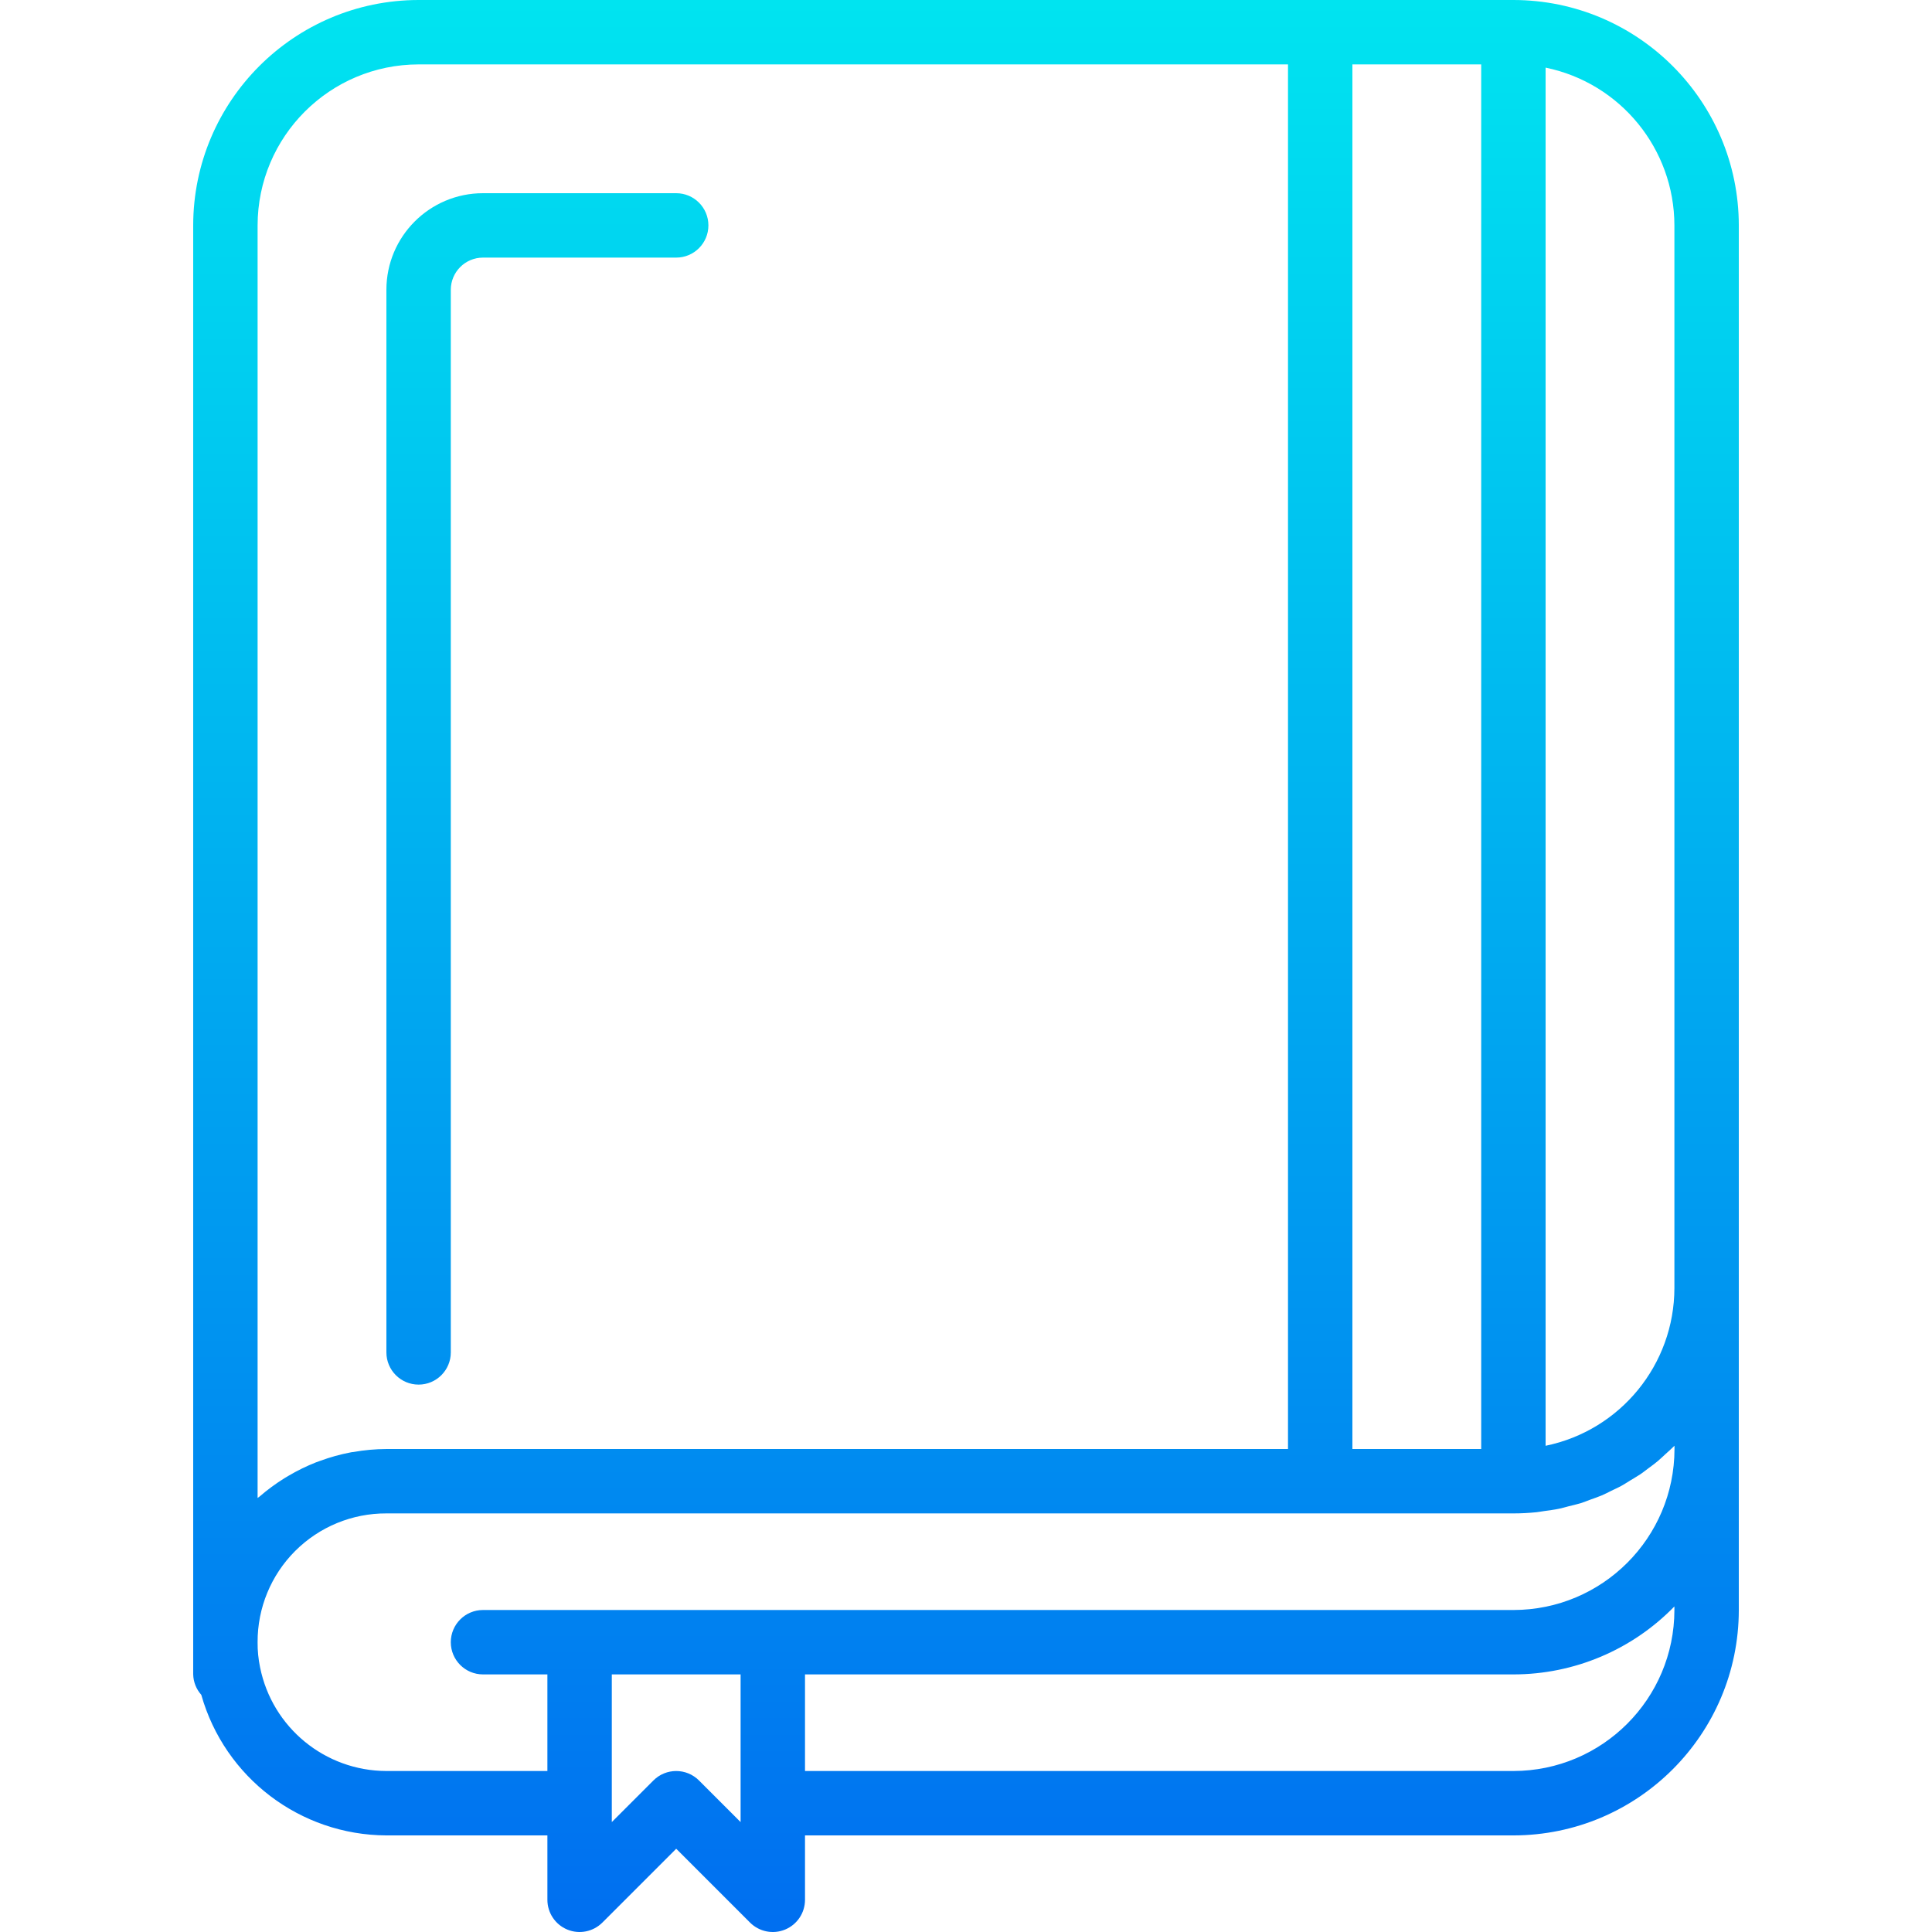<svg height="479pt" viewBox="-47 0 479 479.998" width="479pt" xmlns="http://www.w3.org/2000/svg" xmlns:xlink="http://www.w3.org/1999/xlink"><linearGradient id="a"><stop offset="0" stop-color="#006df0"/><stop offset="1" stop-color="#00e7f0"/></linearGradient><linearGradient id="b" gradientUnits="userSpaceOnUse" x1="192.499" x2="192.499" xlink:href="#a" y1="486.016" y2="-11.64"/><linearGradient id="c" gradientUnits="userSpaceOnUse" x1="88.499" x2="88.499" xlink:href="#a" y1="486.016" y2="-11.64"/><path d="m328.5 0h-272c-30.914.035-55.965 25.086-56 56v360c.047 1.875.758 3.672 2.008 5.07 5.828 20.598 24.59 34.844 45.992 34.93h40v16c0 3.234 1.949 6.152 4.938 7.391s6.43.551 8.719-1.734l18.344-18.344 18.344 18.344c2.289 2.285 5.727 2.973 8.715 1.734 2.992-1.238 4.941-4.156 4.941-7.391v-16h176c30.914-.035 55.965-25.086 56-56v-344c-.035-30.914-25.086-55.965-56-56zm40 56v264c-.023 19-13.391 35.371-32 39.199v-342.398c18.609 3.828 31.977 20.199 32 39.199zm-48-40v344h-32v-344zm-304 40c.027-22.082 17.918-39.973 40-40h216v344h-224c-2.766.012-5.527.266-8.25.754-.238 0-.48.055-.711.102-2.555.488-5.062 1.188-7.504 2.09l-1.023.367c-2.355.926-4.629 2.039-6.809 3.328l-1.098.656c-2.152 1.344-4.199 2.852-6.117 4.512-.152.137-.336.223-.488.359zm32 384c-15.258-.039-28.379-10.812-31.387-25.77-.426-2.047-.633-4.137-.613-6.23-.035-8.496 3.324-16.656 9.332-22.664 6.012-6.008 14.168-9.371 22.668-9.336h280c1.922 0 3.844-.102 5.758-.297.625-.062 1.227-.199 1.848-.277 1.25-.18 2.516-.328 3.738-.586.801-.16 1.512-.391 2.27-.582 1.051-.266 2.105-.496 3.121-.801.801-.258 1.602-.586 2.402-.883.926-.336 1.871-.645 2.773-1.031.906-.383 1.602-.75 2.344-1.129.746-.375 1.738-.797 2.578-1.262.84-.465 1.504-.914 2.246-1.367.746-.457 1.602-.953 2.402-1.473.797-.52 1.445-1.082 2.168-1.602.719-.52 1.453-1.07 2.152-1.648.695-.574 1.359-1.23 2.039-1.848.68-.613 1.328-1.176 1.953-1.809.07-.078.156-.141.23-.215v.809c-.027 22.082-17.918 39.973-40 40h-256.023c-4.418 0-8 3.582-8 8s3.582 8 8 8h16v24zm88 12.688-10.344-10.344c-3.125-3.121-8.188-3.121-11.312 0l-10.344 10.344v-36.688h32zm232-52.688c-.027 22.082-17.922 39.973-40 40h-176v-24h176c15.066.004 29.492-6.086 40-16.887zm0 0" fill="url(#b)"/><path d="m56.5 344c4.418 0 8-3.582 8-8v-264c0-4.418 3.582-8 8-8h48c4.418 0 8-3.582 8-8s-3.582-8-8-8h-48c-13.254 0-24 10.746-24 24v264c0 4.418 3.582 8 8 8zm0 0" fill="url(#c)"/></svg>